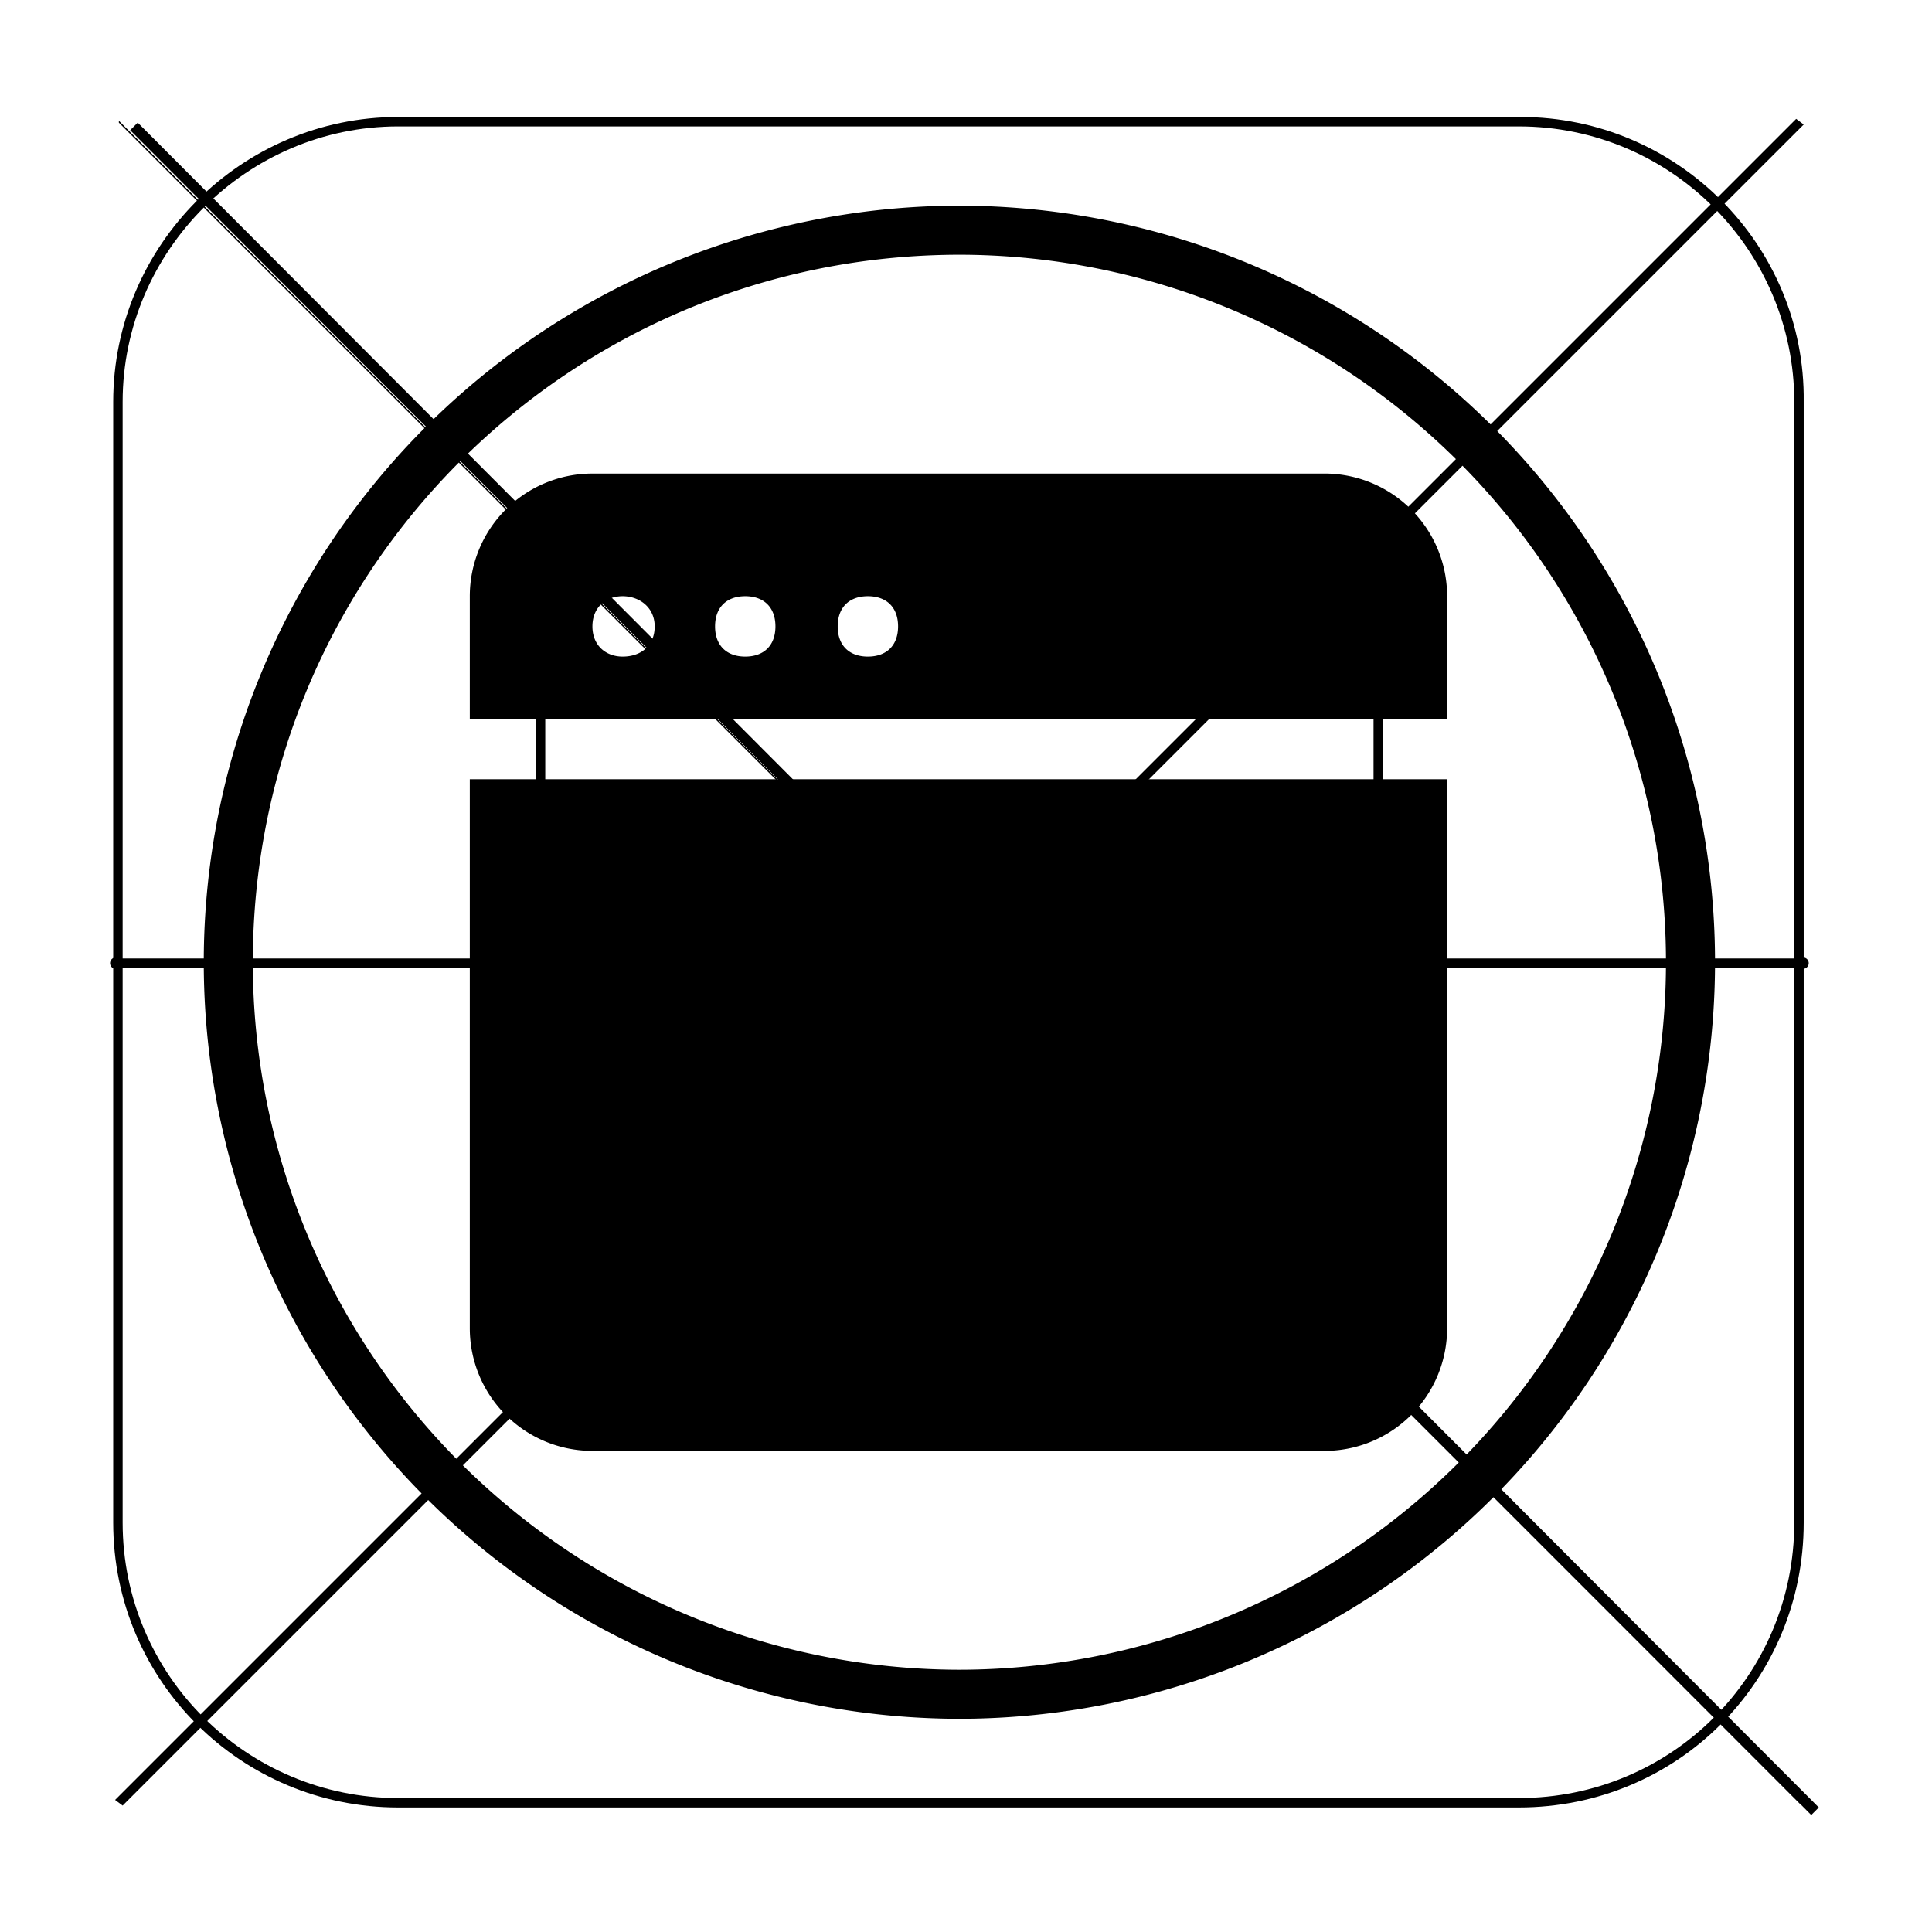 <svg xmlns="http://www.w3.org/2000/svg" width="1024" height="1024"><path d="M63 64v1l891 891v-1L63 64z"/><path d="M952 63L61 954l4 3L956 66l-4-3z"/><path d="M73 65l-4 4 891 893 4-4L73 65z"/><path d="M211 62c-83 0-151 68-151 151v594c0 84 68 151 151 151h594c84 0 151-67 151-151V213c1-83-67-151-150-151H212zm0 5h594c81 0 146 66 146 146v594c0 81-65 146-146 146H211c-80 0-146-65-146-146V213c0-80 66-146 146-146z"/><path d="M508 109a401 401 0 0 0-400 401 401 401 0 0 0 400 401 401 401 0 0 0 401-401 401 401 0 0 0-401-401zm0 26a375 375 0 1 1 0 750 375 375 0 0 1-374-375c0-207 167-375 375-375z"/><path d="M361 286a77 77 0 0 0-77 76v296a77 77 0 0 0 77 76h295a77 77 0 0 0 77-76V362a77 77 0 0 0-77-76H361zm0 5h295a71 71 0 0 1 72 71v296a71 71 0 0 1-72 71H361a71 71 0 0 1-72-71V362a71 71 0 0 1 72-71z"/><path d="M63 508a3 3 0 1 0 0 5h891a3 3 0 1 0 0-5H63z"/><path d="M703 251H314a65 65 0 0 0-65 65v65h518v-65a65 65 0 0 0-64-65zm-373 97c-9 0-16-6-16-16s7-16 16-16 17 6 17 16-7 16-17 16zm65 0c-10 0-16-6-16-16s6-16 16-16 16 6 16 16-6 16-16 16zm65 0c-10 0-16-6-16-16s6-16 16-16 16 6 16 16-6 16-16 16zM249 704a65 65 0 0 0 65 65h389a65 65 0 0 0 64-65V413H249v291z"/></svg>